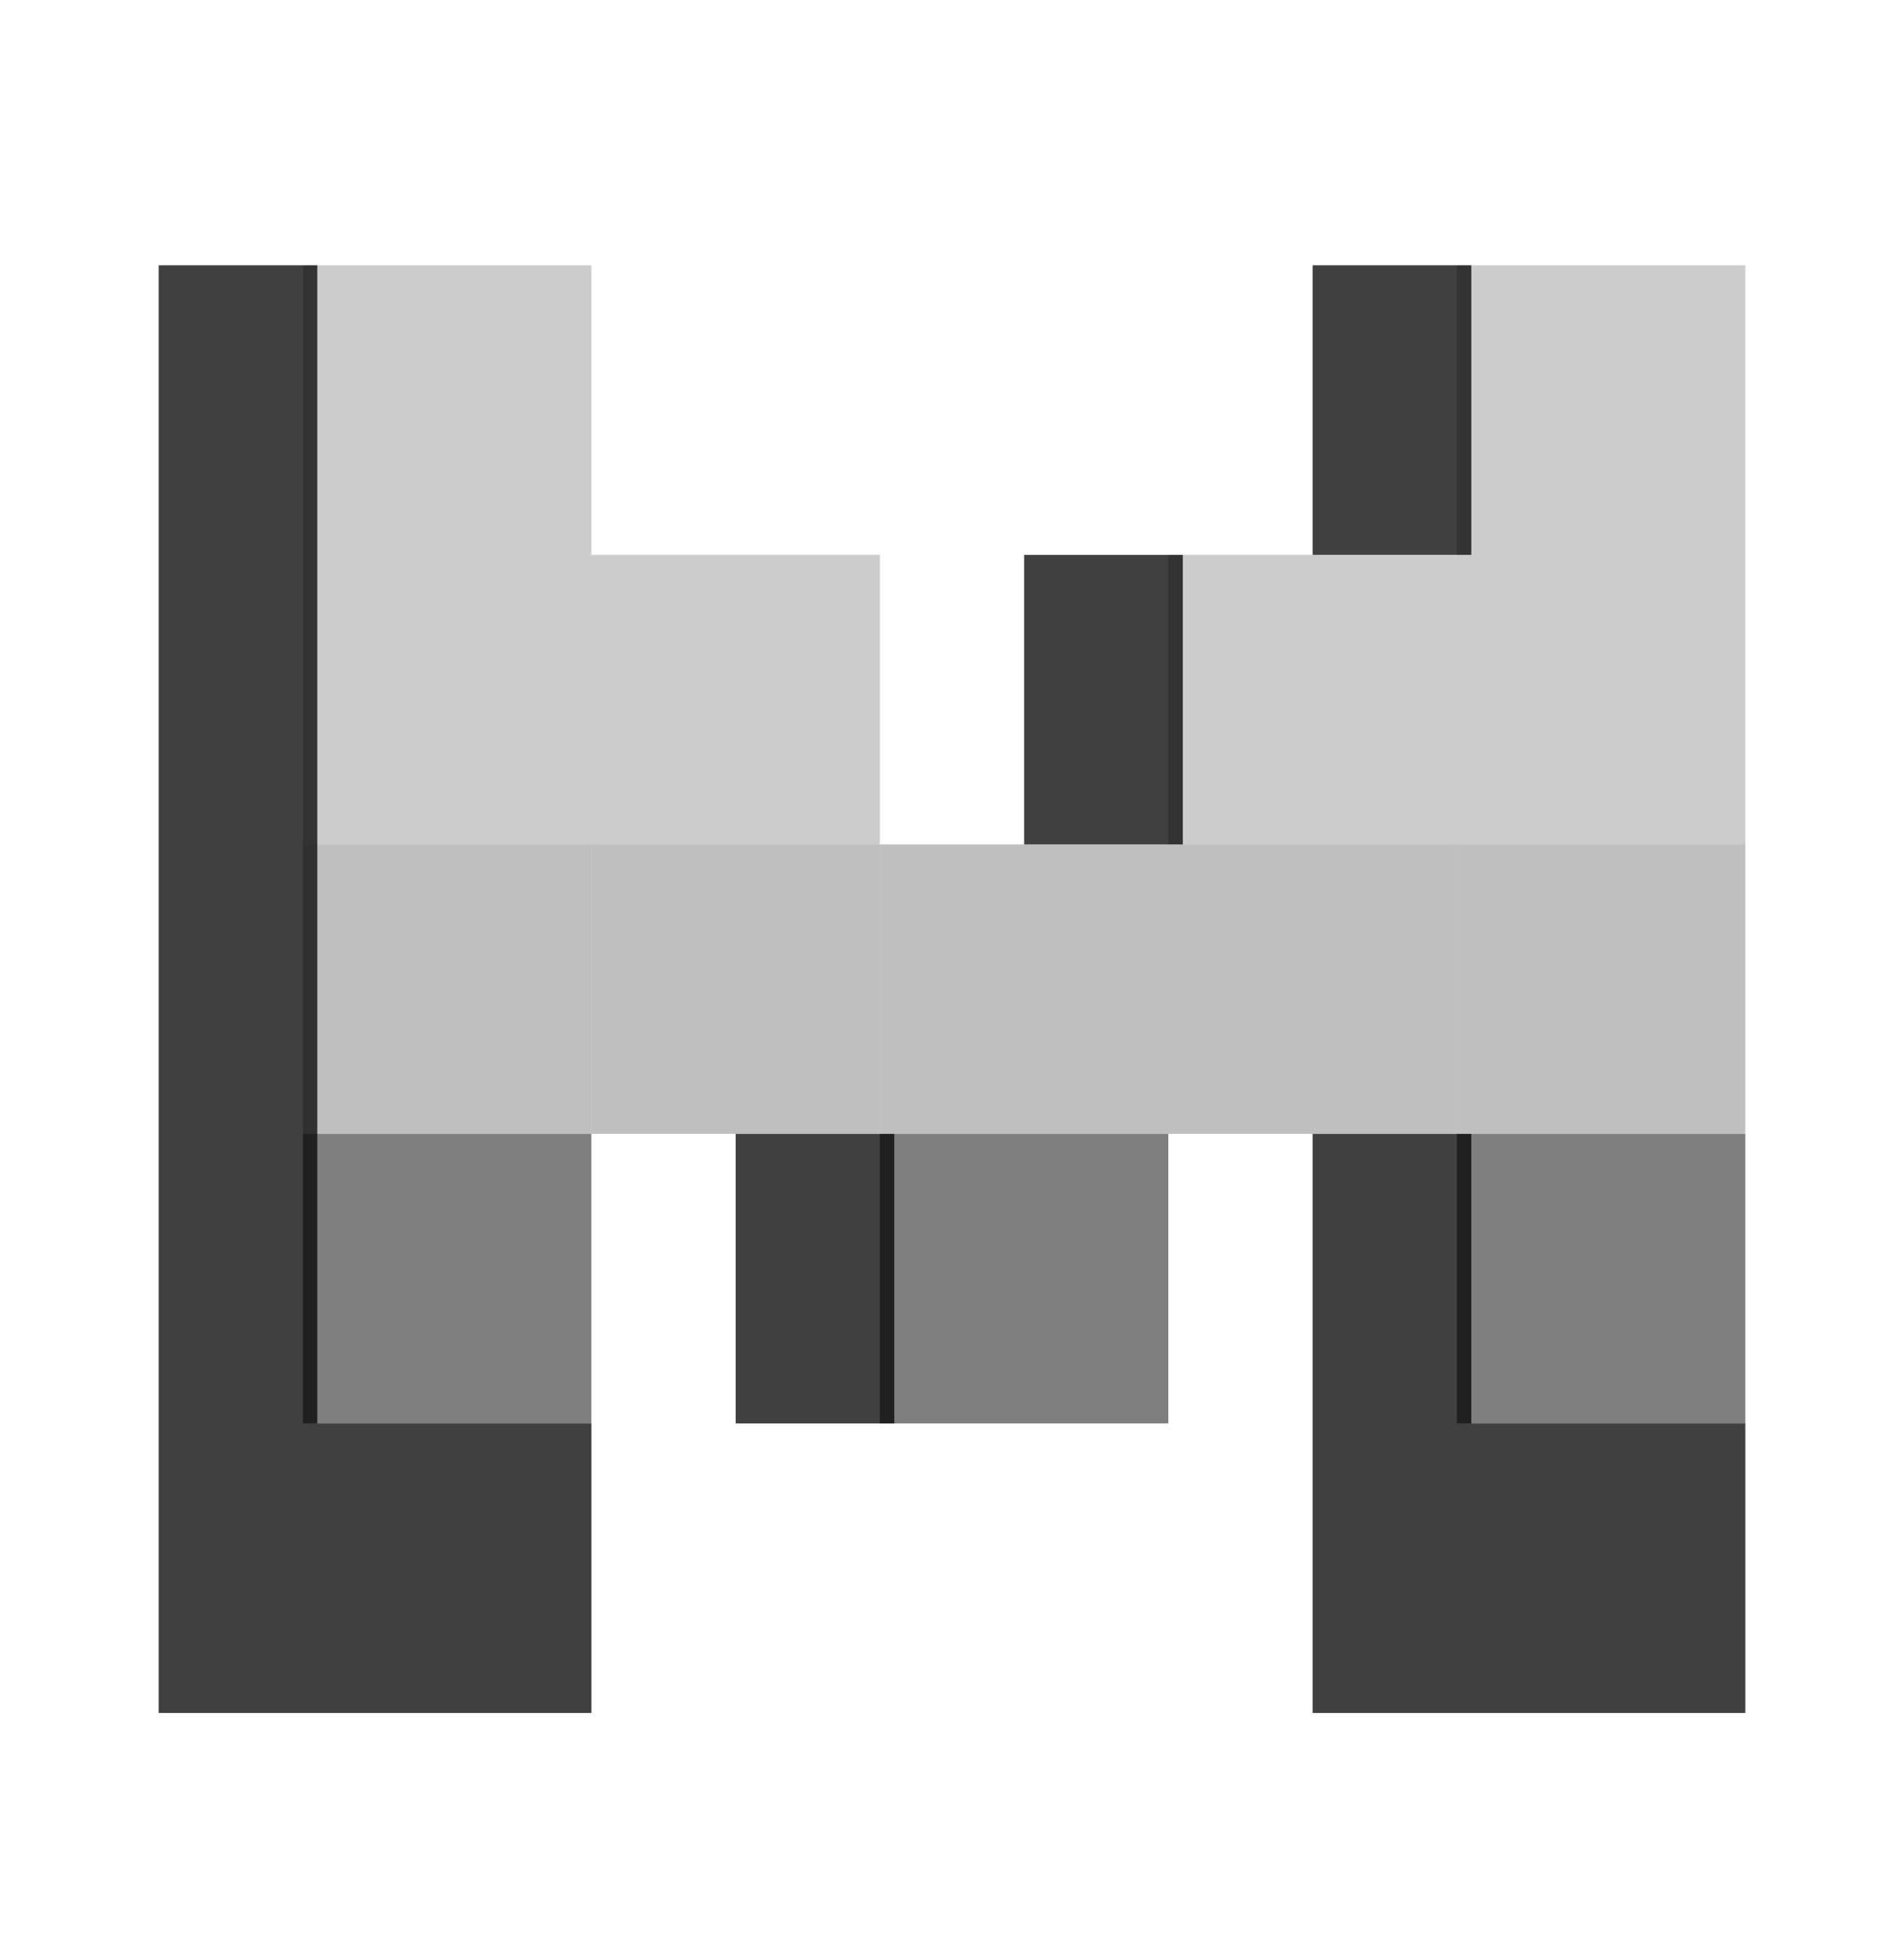 <svg
    width="35"
    height="36"
    viewBox="0 0 35 36"
    fill="none"
    xmlns="http://www.w3.org/2000/svg"
    name="mixtraljs"
    class="mr-2 h-9 w-9 ListItems_ListItemIcon__JEBXv"
>
    <g clip-path="url(#clip0_11637_186)">
        <path
            d="M27.046 4.875H24.129V10.195H27.046V4.875Z"
            fill="currentColor"
            fill-opacity="0.75"
        ></path>
        <path
            d="M32.083 4.875H26.78V10.195H32.083V4.875Z"
            fill="currentColor"
            fill-opacity="0.2"
        ></path>
        <path
            d="M10.871 4.875H5.568V10.195H10.871V4.875Z"
            fill="currentColor"
            fill-opacity="0.2"
        ></path>
        <path
            d="M32.083 10.195H26.78V15.515H32.083V10.195Z"
            fill="currentColor"
            fill-opacity="0.2"
        ></path>
        <path
            d="M10.871 10.195H5.568V15.515H10.871V10.195Z"
            fill="currentColor"
            fill-opacity="0.2"
        ></path>
        <path
            d="M21.743 10.195H18.826V15.515H21.743V10.195Z"
            fill="currentColor"
            fill-opacity="0.75"
        ></path>
        <path
            d="M26.78 10.195H21.477V15.515H26.78V10.195Z"
            fill="currentColor"
            fill-opacity="0.2"
        ></path>
        <path
            d="M16.174 10.195H10.871V15.515H16.174V10.195Z"
            fill="currentColor"
            fill-opacity="0.2"
        ></path>
        <path
            d="M21.477 15.515H16.174V20.834H21.477V15.515Z"
            fill="currentColor"
            fill-opacity="0.25"
        ></path>
        <path
            d="M26.78 15.515H21.477V20.834H26.78V15.515Z"
            fill="currentColor"
            fill-opacity="0.25"
        ></path>
        <path
            d="M16.174 15.515H10.871V20.834H16.174V15.515Z"
            fill="currentColor"
            fill-opacity="0.25"
        ></path>
        <path
            d="M16.439 20.834H13.523V26.154H16.439V20.834Z"
            fill="currentColor"
            fill-opacity="0.75"
        ></path>
        <path
            d="M21.477 20.834H16.174V26.154H21.477V20.834Z"
            fill="currentColor"
            fill-opacity="0.5"
        ></path>
        <path
            d="M32.083 15.515H26.78V20.834H32.083V15.515Z"
            fill="currentColor"
            fill-opacity="0.25"
        ></path>
        <path
            d="M10.871 15.515H5.568V20.834H10.871V15.515Z"
            fill="currentColor"
            fill-opacity="0.25"
        ></path>
        <path
            d="M32.083 20.834H26.78V26.154H32.083V20.834Z"
            fill="currentColor"
            fill-opacity="0.5"
        ></path>
        <path
            d="M10.871 20.834H5.568V26.154H10.871V20.834Z"
            fill="currentColor"
            fill-opacity="0.5"
        ></path>
        <path
            fill-rule="evenodd"
            clip-rule="evenodd"
            d="M27.046 20.834H24.129V26.154H27.046V20.834ZM26.78 26.154H24.129V31.474H26.78H29.432H32.083V26.154H29.432H26.78Z"
            fill="currentColor"
            fill-opacity="0.75"
        ></path>
        <path
            fill-rule="evenodd"
            clip-rule="evenodd"
            d="M5.833 4.875H2.917V26.154V26.75V31.474H5.569H8.22H10.872V26.154H8.22H5.833V4.875Z"
            fill="currentColor"
            fill-opacity="0.75"
        ></path>
    </g>
    <defs>
        <clipPath id="clip0_11637_186">
            <rect
                width="29.167"
                height="26.63"
                fill="white"
                transform="translate(2.917 4.875)"
            ></rect>
        </clipPath>
    </defs>
</svg>